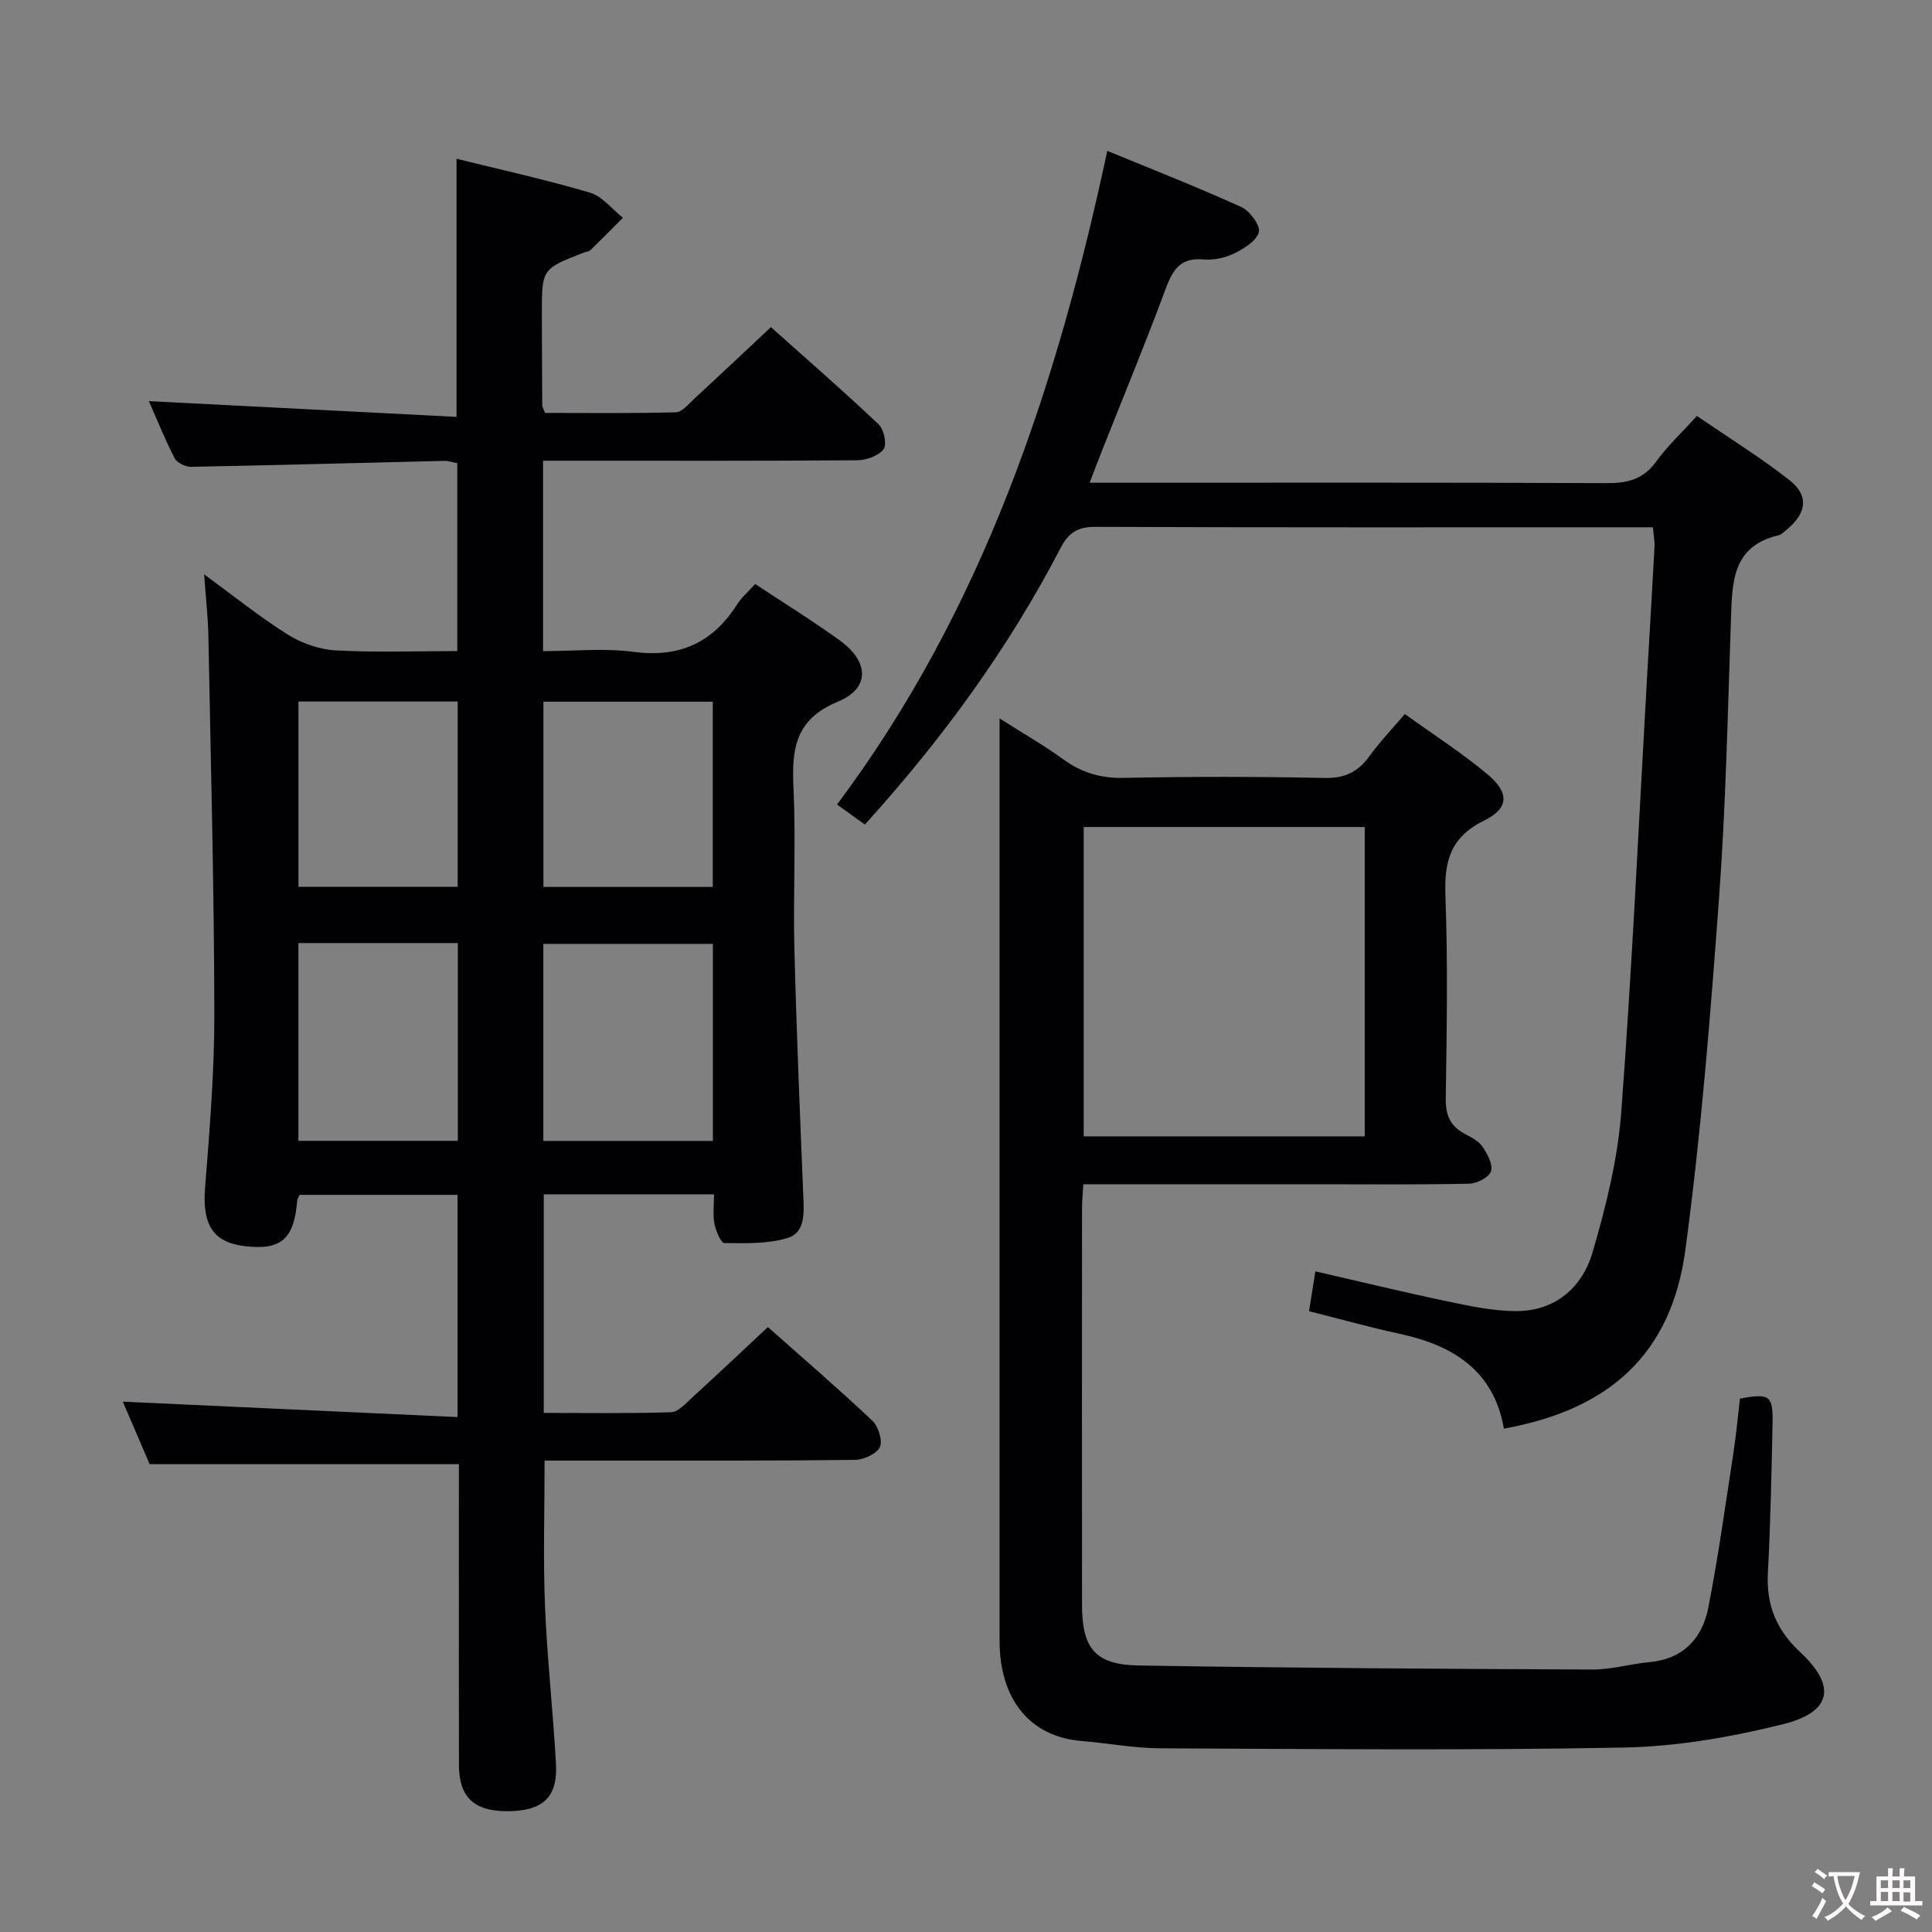 <svg enable-background="new 0 0 400 400" viewBox="0 0 400 400" xmlns="http://www.w3.org/2000/svg"><rect x="0" y="0" width="400" height="400" fill="#808080" stroke="none"/><g fill="#010103"><path d="m147.83 247.27c-11.96 0-23.4 0-35.25 0v45.26c8.81 0 17.6.14 26.37-.14 1.48-.05 3.02-1.82 4.33-3.02 5.15-4.7 10.21-9.49 15.71-14.61 6.83 6.06 14.36 12.55 21.6 19.36 1.25 1.18 2.19 4.12 1.58 5.47-.64 1.41-3.33 2.63-5.13 2.66-16.66.21-33.33.14-50 .15-4.79 0-9.58 0-14.29 0 0 10.44-.31 20.23.08 29.99.44 10.96 1.68 21.88 2.28 32.84.38 6.94-2.8 9.76-10.1 9.76-6.86 0-9.97-2.89-9.99-9.51-.04-19-.01-38-.01-57 0-1.81 0-3.63 0-5.34-21.42 0-42.48 0-64.03 0-1.79-4.17-3.85-8.98-5.55-12.94 22.98 1.06 45.97 2.11 69.3 3.19 0-16.09 0-30.85 0-46.01-10.8 0-21.69 0-32.71 0-.14.34-.45.78-.49 1.24-.66 7.98-3.37 10.3-10.97 9.37-6.55-.8-8.7-4.57-8.1-12.12.96-12.1 1.95-24.24 1.92-36.36-.06-25.96-.74-51.92-1.24-77.87-.08-3.97-.53-7.94-.88-12.73 5.94 4.34 11.38 8.73 17.26 12.43 2.89 1.82 6.54 3.12 9.93 3.31 8.28.47 16.6.15 25.23.15 0-13.16 0-25.91 0-38.91-.85-.15-1.8-.49-2.74-.47-17.47.41-34.93.9-52.4 1.23-1.15.02-2.89-.83-3.38-1.78-2.04-3.96-3.7-8.11-5.34-11.82 21.28 1.09 42.38 2.17 63.7 3.26 0-18.4 0-35.61 0-53.44 9.2 2.28 18.53 4.33 27.66 7.03 2.55.75 4.53 3.41 6.78 5.19-2.23 2.24-4.44 4.49-6.71 6.69-.33.32-.93.34-1.39.52-8.67 3.37-8.68 3.37-8.67 12.61.01 6.33.04 12.67.08 19 0 .31.21.61.57 1.58 8.86 0 17.97.12 27.08-.13 1.32-.04 2.68-1.75 3.88-2.86 5.14-4.74 10.22-9.54 15.81-14.77 7.09 6.33 14.84 13.08 22.31 20.13 1.1 1.04 1.74 4.17 1.01 5.15-1.03 1.37-3.53 2.26-5.42 2.28-19.5.16-39 .1-58.5.1-2.12 0-4.23 0-6.58 0v39.42c6.26 0 12.6-.66 18.74.15 9.48 1.26 16.36-1.87 21.41-9.78.97-1.51 2.39-2.73 3.77-4.27 5.95 3.94 11.87 7.6 17.5 11.67 6.09 4.39 6.35 9.91-.37 12.69-9.05 3.75-9.57 10.04-9.19 18.12.51 10.98-.1 22 .18 32.99.43 17.12 1.15 34.24 1.85 51.35.14 3.46.4 7.48-3.28 8.59-4.1 1.24-8.69 1.09-13.06 1.04-.73-.01-1.78-2.53-2.06-4.01-.36-1.86-.09-3.87-.09-6.08zm-.23-51.85c-12.09 0-23.63 0-35.11 0v40.8h35.11c0-13.78 0-27.18 0-40.8zm-52.81-.17c-11.32 0-22.07 0-33.01 0v40.95h33.01c0-13.81 0-27.23 0-40.95zm17.72-49.97v38.35h35.06c0-12.93 0-25.5 0-38.35-11.79 0-23.33 0-35.06 0zm-50.72-.04v38.37h32.96c0-12.97 0-25.56 0-38.37-11.01 0-21.76 0-32.96 0z"/><path d="m290.86 147.83c6.04 4.35 11.8 8.05 17.02 12.4 4.64 3.86 4.62 7.09-.63 9.67-7 3.45-8.26 8.47-7.99 15.59.52 13.98.27 28 .07 41.99-.05 3.45.98 5.7 3.95 7.28 1.31.7 2.83 1.44 3.62 2.6 1.02 1.5 2.23 3.7 1.8 5.12-.38 1.25-2.9 2.56-4.5 2.59-10.49.23-21 .12-31.5.12-15.98 0-31.95 0-48.41 0-.11 1.89-.27 3.49-.27 5.08-.02 27.33-.02 54.66 0 82 .01 8.98 2.71 12.4 11.7 12.55 31.31.52 62.62.7 93.93.84 3.94.02 7.87-1.16 11.83-1.53 7.02-.65 10.96-4.91 12.21-11.29 2.07-10.58 3.54-21.28 5.18-31.94.58-3.76.92-7.56 1.37-11.33 6.15-1.14 6.87-.68 6.75 5.14-.22 10.31-.42 20.63-.97 30.93-.35 6.65 1.74 11.81 6.66 16.39 7.59 7.06 6.61 12.43-3.56 14.96-10.71 2.66-21.87 4.6-32.87 4.82-31.99.62-63.99.3-95.99.16-5.45-.02-10.89-1.07-16.35-1.52-10.73-.88-16.97-8.68-16.96-20.8 0-17.5 0-35 0-52.5 0-44 0-88 0-131.99 0-1.83 0-3.66 0-6.42 4.79 3.05 9.19 5.57 13.27 8.53 3.81 2.75 7.75 3.88 12.49 3.78 13.83-.27 27.67-.28 41.49.02 4.13.09 6.88-1.17 9.24-4.4 2.13-2.97 4.67-5.62 7.42-8.84zm-66.49 23.39v64.05h58.18c0-21.52 0-42.71 0-64.05-19.51 0-38.63 0-58.18 0z"/><path d="m342.22 109.17c-1.98 0-3.46 0-4.94 0-36.82 0-73.64.06-110.45-.09-3.71-.02-5.59 1.19-7.26 4.4-10.8 20.76-24.45 39.53-40.51 57.23-1.83-1.31-3.51-2.52-5.76-4.14 30.11-40.25 45.47-86.34 55.95-135.34 9.57 3.95 18.77 7.55 27.76 11.64 1.76.8 4.01 3.88 3.62 5.21-.54 1.86-3.16 3.45-5.23 4.45-1.87.91-4.23 1.36-6.31 1.18-5.24-.47-6.55 2.84-8.04 6.85-4.05 10.89-8.49 21.63-12.77 32.44-.84 2.11-1.64 4.23-2.68 6.94h6.08c33.65 0 67.31-.07 100.96.09 4.32.02 7.59-.79 10.25-4.46 2.31-3.2 5.26-5.95 8.43-9.45 6.46 4.42 13.07 8.52 19.16 13.28 4.03 3.15 3.59 6.7-.31 10.05-.63.54-1.29 1.22-2.04 1.4-9.49 2.26-9.49 9.69-9.75 17.24-.67 19.28-1.06 38.59-2.47 57.82-1.78 24.33-3.72 48.7-6.97 72.86-2.88 21.45-15.61 33.07-37.57 37.01-2.1-12.02-10.51-17.24-21.58-19.63-6.14-1.32-12.2-3.03-18.77-4.68.42-2.65.82-5.17 1.31-8.25 9.22 2.11 18.18 4.29 27.19 6.18 4.7.98 9.49 2.03 14.25 2.05 8.14.05 13.78-4.81 15.94-12.13 2.79-9.49 5.22-19.31 5.96-29.13 2.25-29.99 3.62-60.05 5.34-90.08.51-8.96 1.06-17.91 1.54-26.87.06-1.13-.18-2.28-.33-4.07z"/></g><path d="m377.9 391.2c-.2.3-.4.5-.6.8-.7-.6-1.4-1-2.2-1.5.2-.3.4-.5.5-.8.6.4 1.4.8 2.3 1.5zm-1.8 6.1c-.2-.2-.5-.4-.9-.6.4-.6.8-1.2 1.2-1.9s.7-1.3.9-1.9c.3.3.5.5.8.7-.7 1.3-1.4 2.6-2 3.7zm2.2-9c-.3.3-.5.5-.6.8-.6-.6-1.3-1.1-2-1.5.3-.3.5-.5.6-.7.6.5 1.3.9 2 1.4zm.3.2v-.9h2 4.5c-.3 1.3-.6 2.5-1 3.6s-.9 2.1-1.4 3c.4.5 1 1 1.6 1.4s1.2.8 1.9 1.1c-.3.2-.5.4-.8.8-.4-.3-1-.7-1.6-1.2s-1.2-1.1-1.6-1.6c-.5.6-1.1 1.1-1.7 1.6s-1.4.9-2.1 1.4c-.1-.3-.3-.5-.7-.8.6-.2 1.2-.5 1.9-1s1.4-1.1 2-1.8c-.5-.8-.9-1.6-1.2-2.5s-.6-2-.8-3.2c-.4.1-.7.1-1 .1zm2.5 2.7c.3 1 .7 1.7 1 2.2.3-.5.6-1.1 1-2s.6-1.9.9-3h-3.2-.4c.1.9.3 1.8.7 2.8z" fill="#fcfafa"/><path d="m396.5 388.5v1.5 3.6h1.5v.9c-.4 0-1 0-1.7 0h-7.9c-.5 0-.9 0-1.2 0v-.9h1.3v-3.5c0-.7 0-1.2 0-1.6h2.4c0-.8 0-1.4 0-1.7h1c0 .3-.1.8-.1 1.7h1.5c0-.8 0-1.4 0-1.7h1c0 .3-.1.9-.1 1.7zm-8.2 9.2c-.2-.3-.5-.5-.8-.8.8-.3 1.4-.6 1.9-.9s1-.7 1.4-1.1c.3.3.6.5.9.8-1.6 1-2.8 1.6-3.4 2zm2.6-6.8v-1.6h-1.5v1.6zm0 2.7v-1.9h-1.5v1.9zm2.4-2.7v-1.6h-1.5v1.6zm0 2.7v-1.9h-1.5v1.9zm.2 2 .7-.8c.4.2.9.5 1.6.8s1.3.7 1.8 1c-.3.3-.5.5-.8.8-.4-.3-1.5-1-3.3-1.8zm2-4.7v-1.6h-1.4v1.6zm0 2.8v-1.9h-1.4v1.9z" fill="#fcfafa"/></svg>